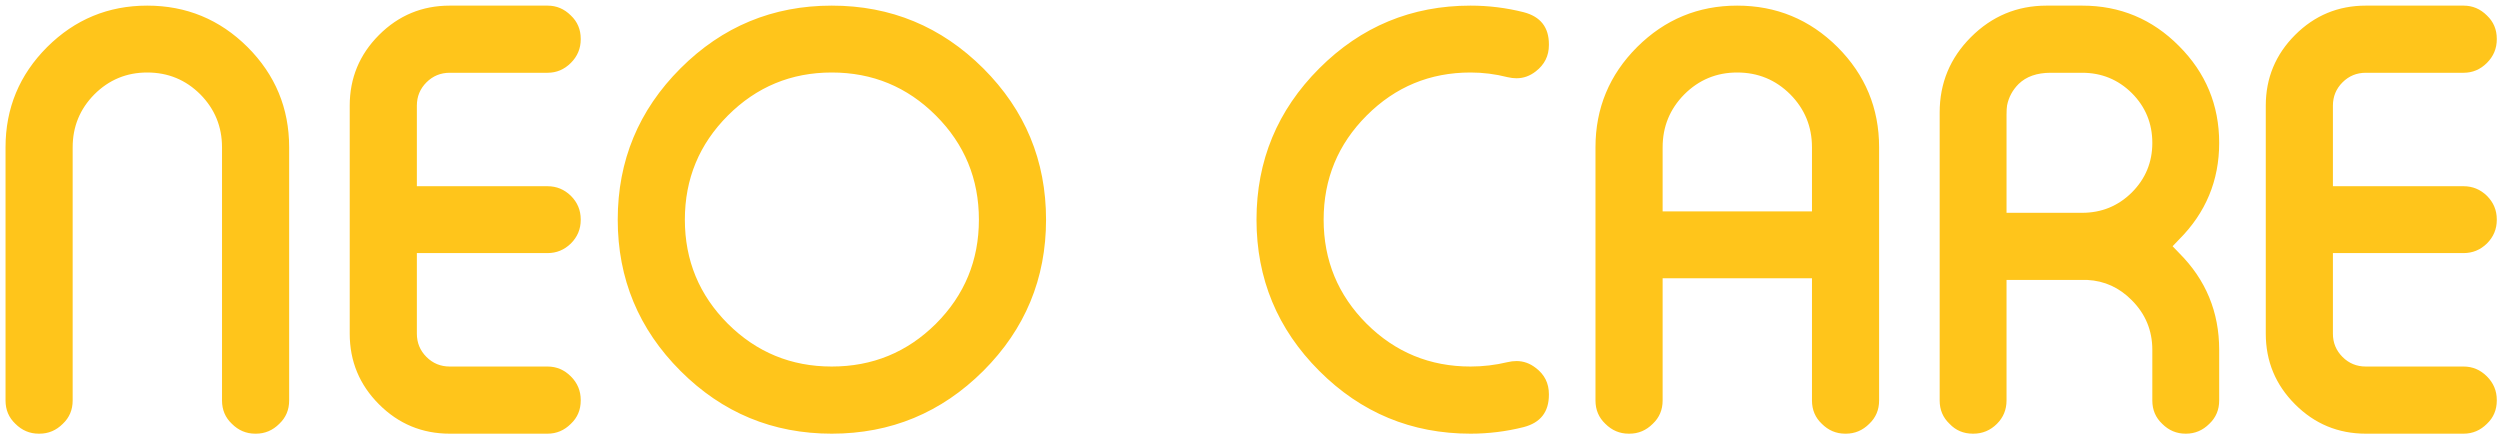 <svg width="196" height="34" viewBox="0 0 196 34" fill="none" xmlns="http://www.w3.org/2000/svg">
<path d="M22.67 31.4C22.67 32.131 22.412 32.74 21.896 33.227C21.381 33.742 20.772 34 20.07 34H20.006C19.304 34 18.695 33.742 18.18 33.227C17.664 32.74 17.406 32.131 17.406 31.4V11.549C17.406 9.93 16.84 8.548 15.709 7.402C14.563 6.257 13.174 5.684 11.541 5.684C9.923 5.684 8.54 6.257 7.395 7.402C6.263 8.548 5.697 9.93 5.697 11.549V31.4C5.697 32.131 5.439 32.74 4.924 33.227C4.408 33.742 3.799 34 3.098 34H3.033C2.331 34 1.723 33.742 1.207 33.227C0.691 32.74 0.434 32.131 0.434 31.4V11.549C0.434 8.484 1.522 5.863 3.699 3.686C5.876 1.523 8.49 0.441 11.541 0.441C14.606 0.441 17.227 1.523 19.404 3.686C21.581 5.863 22.67 8.484 22.67 11.549V31.4ZM32.682 14.6H42.93C43.632 14.6 44.24 14.85 44.756 15.352C45.272 15.867 45.529 16.483 45.529 17.199V17.242C45.529 17.958 45.272 18.574 44.756 19.09C44.24 19.591 43.632 19.842 42.93 19.842H32.682V26.158C32.682 26.874 32.932 27.483 33.434 27.984C33.935 28.486 34.544 28.736 35.26 28.736H42.93C43.632 28.736 44.24 28.994 44.756 29.51C45.272 30.025 45.529 30.641 45.529 31.357V31.4C45.529 32.131 45.272 32.74 44.756 33.227C44.24 33.742 43.632 34 42.93 34H35.26C33.097 34 31.249 33.234 29.717 31.701C28.184 30.169 27.418 28.321 27.418 26.158V8.283C27.418 6.12 28.184 4.273 29.717 2.74C31.249 1.208 33.097 0.441 35.26 0.441H42.93C43.632 0.441 44.24 0.699 44.756 1.215C45.272 1.702 45.529 2.311 45.529 3.041V3.084C45.529 3.8 45.272 4.416 44.756 4.932C44.24 5.447 43.632 5.705 42.93 5.705H35.26C34.544 5.705 33.935 5.956 33.434 6.457C32.932 6.958 32.682 7.567 32.682 8.283V14.6ZM65.209 0.441C69.835 0.441 73.796 2.081 77.09 5.361C80.37 8.641 82.01 12.594 82.01 17.221C82.01 21.847 80.37 25.8 77.09 29.08C73.796 32.36 69.835 34 65.209 34C60.583 34 56.63 32.36 53.35 29.08C50.07 25.8 48.43 21.847 48.43 17.221C48.43 12.594 50.07 8.641 53.35 5.361C56.63 2.081 60.583 0.441 65.209 0.441ZM65.209 5.684C62.029 5.684 59.315 6.808 57.066 9.057C54.818 11.305 53.693 14.027 53.693 17.221C53.693 20.415 54.818 23.136 57.066 25.385C59.315 27.619 62.029 28.736 65.209 28.736C68.403 28.736 71.124 27.619 73.373 25.385C75.622 23.136 76.746 20.415 76.746 17.221C76.746 14.027 75.622 11.305 73.373 9.057C71.124 6.808 68.403 5.684 65.209 5.684ZM115.289 0.441C116.707 0.441 118.096 0.613 119.457 0.957C120.775 1.301 121.434 2.139 121.434 3.471V3.535C121.434 4.38 121.09 5.068 120.402 5.598C119.944 5.956 119.443 6.135 118.898 6.135C118.669 6.135 118.433 6.106 118.189 6.049C117.23 5.805 116.263 5.684 115.289 5.684C112.109 5.684 109.395 6.808 107.146 9.057C104.898 11.305 103.773 14.027 103.773 17.221C103.773 20.415 104.898 23.136 107.146 25.385C109.395 27.619 112.109 28.736 115.289 28.736C116.263 28.736 117.23 28.622 118.189 28.393C118.433 28.335 118.669 28.307 118.898 28.307C119.443 28.307 119.944 28.486 120.402 28.844C121.09 29.359 121.434 30.047 121.434 30.906V30.949C121.434 32.296 120.775 33.141 119.457 33.484C118.096 33.828 116.707 34 115.289 34C110.663 34 106.71 32.36 103.43 29.08C100.15 25.8 98.51 21.847 98.51 17.221C98.51 12.594 100.15 8.641 103.43 5.361C106.71 2.081 110.663 0.441 115.289 0.441ZM147.322 31.4C147.322 32.131 147.064 32.74 146.549 33.227C146.033 33.742 145.424 34 144.723 34H144.658C143.956 34 143.348 33.742 142.832 33.227C142.316 32.74 142.059 32.131 142.059 31.4V21.818H130.35V31.4C130.35 32.131 130.092 32.74 129.576 33.227C129.061 33.742 128.452 34 127.75 34H127.686C126.984 34 126.375 33.742 125.859 33.227C125.344 32.74 125.086 32.131 125.086 31.4V11.549C125.086 8.484 126.174 5.863 128.352 3.686C130.529 1.523 133.143 0.441 136.193 0.441C139.258 0.441 141.88 1.523 144.057 3.686C146.234 5.863 147.322 8.484 147.322 11.549V31.4ZM142.059 16.576V11.549C142.059 9.93 141.493 8.548 140.361 7.402C139.215 6.257 137.826 5.684 136.193 5.684C134.575 5.684 133.193 6.257 132.047 7.402C130.915 8.548 130.35 9.93 130.35 11.549V16.576H142.059ZM163.242 16.684C164.76 16.684 166.057 16.154 167.131 15.094C168.205 14.02 168.742 12.723 168.742 11.205C168.742 9.673 168.205 8.369 167.131 7.295C166.057 6.235 164.76 5.705 163.242 5.705H160.771C159.697 5.705 158.859 5.999 158.258 6.586C157.785 7.059 157.484 7.617 157.355 8.262C157.327 8.419 157.312 8.67 157.312 9.014V16.684H163.242ZM168.742 27.426C168.742 25.908 168.205 24.611 167.131 23.537C166.157 22.549 164.997 22.019 163.65 21.947H157.312V31.4C157.312 32.117 157.062 32.725 156.561 33.227C156.045 33.742 155.429 34 154.713 34H154.67C153.939 34 153.331 33.742 152.844 33.227C152.328 32.74 152.07 32.131 152.07 31.4V8.82C152.07 6.514 152.887 4.545 154.52 2.912C156.167 1.265 158.143 0.441 160.449 0.441H163.242C166.207 0.441 168.735 1.494 170.826 3.6C172.932 5.705 173.984 8.24 173.984 11.205C173.984 14.156 172.932 16.684 170.826 18.789L170.332 19.305L170.848 19.842C172.939 21.933 173.984 24.461 173.984 27.426V31.4C173.984 32.131 173.727 32.74 173.211 33.227C172.695 33.742 172.087 34 171.385 34H171.342C170.64 34 170.031 33.742 169.516 33.227C169 32.74 168.742 32.131 168.742 31.4V27.426ZM182.9 14.6H193.148C193.85 14.6 194.459 14.85 194.975 15.352C195.49 15.867 195.748 16.483 195.748 17.199V17.242C195.748 17.958 195.49 18.574 194.975 19.09C194.459 19.591 193.85 19.842 193.148 19.842H182.9V26.158C182.9 26.874 183.151 27.483 183.652 27.984C184.154 28.486 184.762 28.736 185.479 28.736H193.148C193.85 28.736 194.459 28.994 194.975 29.51C195.49 30.025 195.748 30.641 195.748 31.357V31.4C195.748 32.131 195.49 32.74 194.975 33.227C194.459 33.742 193.85 34 193.148 34H185.479C183.316 34 181.468 33.234 179.936 31.701C178.403 30.169 177.637 28.321 177.637 26.158V8.283C177.637 6.12 178.403 4.273 179.936 2.74C181.468 1.208 183.316 0.441 185.479 0.441H193.148C193.85 0.441 194.459 0.699 194.975 1.215C195.49 1.702 195.748 2.311 195.748 3.041V3.084C195.748 3.8 195.49 4.416 194.975 4.932C194.459 5.447 193.85 5.705 193.148 5.705H185.479C184.762 5.705 184.154 5.956 183.652 6.457C183.151 6.958 182.9 7.567 182.9 8.283V14.6Z" fill="#FFC51B"/>
</svg>
